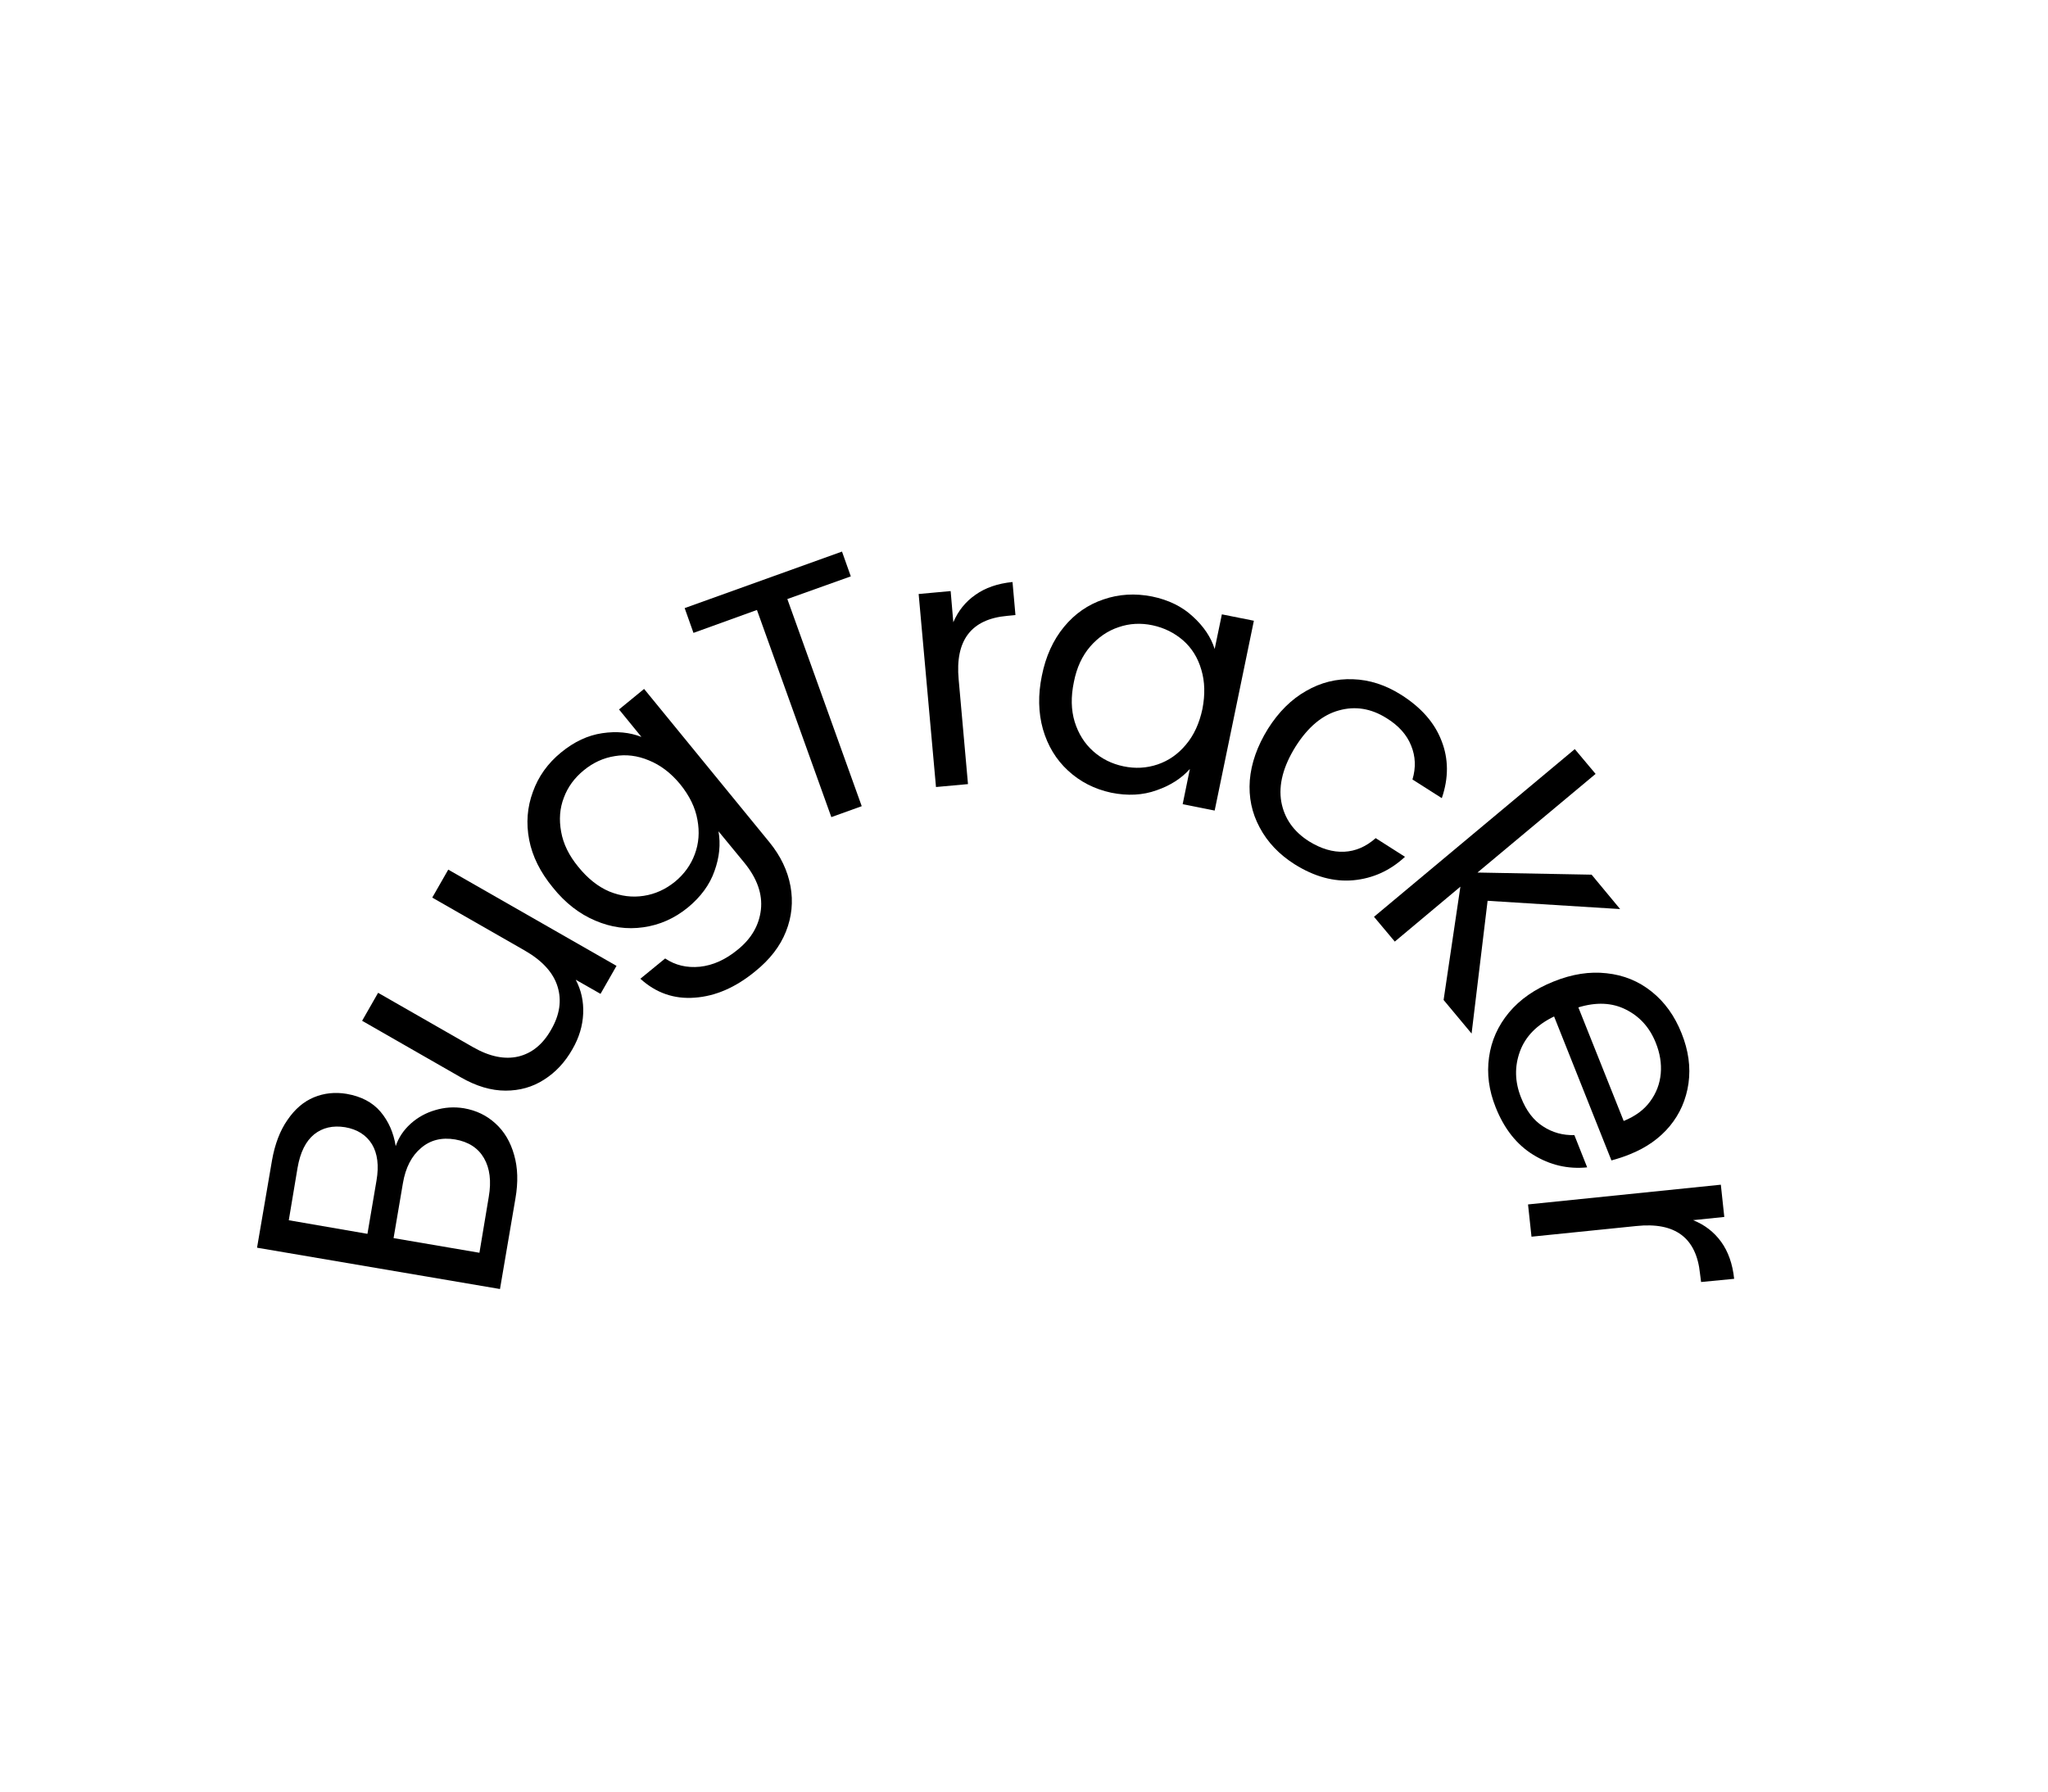 <?xml version="1.0" encoding="UTF-8"?>
<svg xmlns="http://www.w3.org/2000/svg" xmlns:xlink="http://www.w3.org/1999/xlink" width="120pt" height="105pt" viewBox="0 0 120 105" version="1.2">
<defs>
<g>
<symbol overflow="visible" id="glyph0-0">
<path style="stroke:none;" d="M -14.297 -2.438 L -12.547 -12.656 L 1.75 -10.219 L 0 0 Z M -11.812 -10.844 L -13 -3.891 L -7.203 -6.484 Z M -1.766 -1.344 L -6.375 -5.719 L -12.188 -3.125 Z M -0.375 -9.516 L -10.797 -11.297 L -6.172 -6.938 Z M 0.453 -8.75 L -5.344 -6.172 L -0.734 -1.797 Z M 0.453 -8.75 "/>
</symbol>
<symbol overflow="visible" id="glyph0-1">
<path style="stroke:none;" d="M -5.844 -9.953 C -5.676 -10.453 -5.383 -10.891 -4.969 -11.266 C -4.551 -11.641 -4.07 -11.906 -3.531 -12.062 C -2.988 -12.227 -2.426 -12.266 -1.844 -12.172 C -1.125 -12.047 -0.508 -11.75 0 -11.281 C 0.52 -10.812 0.883 -10.195 1.094 -9.438 C 1.312 -8.688 1.336 -7.836 1.172 -6.891 L 0.266 -1.578 L -13.969 -4 L -13.094 -9.109 C -12.926 -10.066 -12.625 -10.859 -12.188 -11.484 C -11.758 -12.117 -11.242 -12.562 -10.641 -12.812 C -10.035 -13.062 -9.395 -13.129 -8.719 -13.016 C -7.863 -12.867 -7.203 -12.52 -6.734 -11.969 C -6.266 -11.414 -5.969 -10.742 -5.844 -9.953 Z M -7.5 -4.812 L -6.969 -7.938 C -6.82 -8.812 -6.91 -9.52 -7.234 -10.062 C -7.566 -10.602 -8.094 -10.938 -8.812 -11.062 C -9.531 -11.176 -10.133 -11.035 -10.625 -10.641 C -11.113 -10.242 -11.438 -9.594 -11.594 -8.688 L -12.109 -5.609 Z M -0.391 -6.984 C -0.234 -7.898 -0.328 -8.656 -0.672 -9.25 C -1.016 -9.844 -1.578 -10.207 -2.359 -10.344 C -3.148 -10.477 -3.816 -10.312 -4.359 -9.844 C -4.91 -9.383 -5.266 -8.695 -5.422 -7.781 L -5.969 -4.562 L -0.938 -3.703 Z M -0.391 -6.984 "/>
</symbol>
<symbol overflow="visible" id="glyph1-0">
<path style="stroke:none;" d="M -12.594 -7.188 L -7.453 -16.188 L 5.141 -9 L 0 0 Z M -7.391 -14.234 L -10.875 -8.109 L -4.531 -8.562 Z M -1.188 -1.859 L -4.031 -7.562 L -10.359 -7.109 Z M 2.922 -9.062 L -6.25 -14.312 L -3.422 -8.625 Z M 3.422 -8.078 L -2.906 -7.625 L -0.062 -1.953 Z M 3.422 -8.078 "/>
</symbol>
<symbol overflow="visible" id="glyph1-1">
<path style="stroke:none;" d="M -4.078 -15.781 L 5.781 -10.141 L 4.844 -8.5 L 3.391 -9.328 C 3.711 -8.723 3.859 -8.062 3.828 -7.344 C 3.797 -6.625 3.586 -5.93 3.203 -5.266 C 2.766 -4.492 2.207 -3.895 1.531 -3.469 C 0.863 -3.039 0.113 -2.828 -0.719 -2.828 C -1.562 -2.828 -2.438 -3.086 -3.344 -3.609 L -9.125 -6.922 L -8.188 -8.562 L -2.625 -5.375 C -1.656 -4.82 -0.77 -4.641 0.031 -4.828 C 0.832 -5.023 1.473 -5.551 1.953 -6.406 C 2.453 -7.27 2.578 -8.109 2.328 -8.922 C 2.078 -9.742 1.43 -10.453 0.391 -11.047 L -5.016 -14.141 Z M -4.078 -15.781 "/>
</symbol>
<symbol overflow="visible" id="glyph2-0">
<path style="stroke:none;" d="M -9.172 -11.234 L -1.141 -17.781 L 8.031 -6.547 L 0 0 Z M -1.766 -15.938 L -7.234 -11.484 L -1.156 -9.625 Z M -0.453 -2.188 L -1.047 -8.5 L -7.125 -10.359 Z M 5.969 -7.422 L -0.703 -15.594 L -0.094 -9.281 Z M 6.094 -6.297 L 0.031 -8.172 L 0.625 -1.844 Z M 6.094 -6.297 "/>
</symbol>
<symbol overflow="visible" id="glyph2-1">
<path style="stroke:none;" d="M -2.438 -12.922 C -1.676 -13.547 -0.875 -13.922 -0.031 -14.047 C 0.812 -14.172 1.578 -14.098 2.266 -13.828 L 0.953 -15.438 L 2.422 -16.641 L 9.766 -7.656 C 10.422 -6.852 10.832 -5.992 11 -5.078 C 11.164 -4.172 11.078 -3.285 10.734 -2.422 C 10.391 -1.555 9.789 -0.781 8.938 -0.094 C 7.789 0.852 6.609 1.367 5.391 1.453 C 4.18 1.547 3.117 1.176 2.203 0.344 L 3.656 -0.844 C 4.25 -0.445 4.926 -0.285 5.688 -0.359 C 6.457 -0.441 7.195 -0.773 7.906 -1.359 C 8.707 -2.004 9.16 -2.785 9.266 -3.703 C 9.367 -4.617 9.047 -5.535 8.297 -6.453 L 6.781 -8.297 C 6.914 -7.547 6.836 -6.77 6.547 -5.969 C 6.266 -5.164 5.742 -4.453 4.984 -3.828 C 4.203 -3.191 3.332 -2.805 2.375 -2.672 C 1.426 -2.535 0.488 -2.664 -0.438 -3.062 C -1.375 -3.457 -2.203 -4.102 -2.922 -5 C -3.66 -5.895 -4.125 -6.828 -4.312 -7.797 C -4.5 -8.773 -4.426 -9.711 -4.094 -10.609 C -3.77 -11.516 -3.219 -12.285 -2.438 -12.922 Z M 4.531 -11.062 C 3.988 -11.719 3.379 -12.18 2.703 -12.453 C 2.035 -12.734 1.367 -12.816 0.703 -12.703 C 0.035 -12.598 -0.566 -12.32 -1.109 -11.875 C -1.66 -11.426 -2.051 -10.891 -2.281 -10.266 C -2.52 -9.648 -2.57 -8.984 -2.438 -8.266 C -2.312 -7.555 -1.977 -6.875 -1.438 -6.219 C -0.883 -5.531 -0.273 -5.047 0.391 -4.766 C 1.066 -4.492 1.738 -4.41 2.406 -4.516 C 3.07 -4.617 3.68 -4.895 4.234 -5.344 C 4.773 -5.789 5.16 -6.328 5.391 -6.953 C 5.629 -7.586 5.68 -8.258 5.547 -8.969 C 5.422 -9.688 5.082 -10.383 4.531 -11.062 Z M 4.531 -11.062 "/>
</symbol>
<symbol overflow="visible" id="glyph3-0">
<path style="stroke:none;" d="M -4.906 -13.641 L 4.844 -17.141 L 9.75 -3.5 L 0 0 Z M 3.641 -15.609 L -2.984 -13.234 L 2.109 -9.453 Z M 0.297 -2.203 L 1.844 -8.375 L -3.266 -12.141 Z M 8.109 -5.016 L 4.547 -14.953 L 3 -8.781 Z M 7.844 -3.906 L 2.734 -7.688 L 1.219 -1.531 Z M 7.844 -3.906 "/>
</symbol>
<symbol overflow="visible" id="glyph3-1">
<path style="stroke:none;" d="M 5 -17.141 L 5.516 -15.688 L 1.797 -14.359 L 6.156 -2.219 L 4.375 -1.578 L 0.016 -13.719 L -3.703 -12.375 L -4.219 -13.828 Z M 5 -17.141 "/>
</symbol>
<symbol overflow="visible" id="glyph4-0">
<path style="stroke:none;" d="M -1.297 -14.438 L 9.016 -15.359 L 10.312 -0.922 L 0 0 Z M 7.469 -14.203 L 0.453 -13.562 L 4.438 -8.625 Z M 0.859 -2.047 L 3.891 -7.625 L -0.094 -12.578 Z M 9.125 -2.781 L 8.172 -13.312 L 5.125 -7.734 Z M 8.578 -1.812 L 4.609 -6.75 L 1.562 -1.172 Z M 8.578 -1.812 "/>
</symbol>
<symbol overflow="visible" id="glyph4-1">
<path style="stroke:none;" d="M 2.609 -9.797 C 2.891 -10.461 3.32 -11 3.906 -11.406 C 4.488 -11.82 5.211 -12.07 6.078 -12.156 L 6.25 -10.219 L 5.766 -10.172 C 3.66 -9.984 2.711 -8.742 2.922 -6.453 L 3.469 -0.312 L 1.594 -0.141 L 0.578 -11.453 L 2.453 -11.625 Z M 2.609 -9.797 "/>
</symbol>
<symbol overflow="visible" id="glyph5-0">
<path style="stroke:none;" d="M 2.922 -14.203 L 13.062 -12.109 L 10.141 2.094 L 0 0 Z M 11.25 -11.438 L 4.344 -12.859 L 6.734 -6.969 Z M 1.406 -1.719 L 5.938 -6.172 L 3.547 -12.062 Z M 9.531 -0.031 L 11.672 -10.375 L 7.141 -5.922 Z M 8.734 0.734 L 6.359 -5.141 L 1.828 -0.688 Z M 8.734 0.734 "/>
</symbol>
<symbol overflow="visible" id="glyph5-1">
<path style="stroke:none;" d="M 2.031 -5.406 C 2.258 -6.539 2.691 -7.492 3.328 -8.266 C 3.961 -9.035 4.734 -9.57 5.641 -9.875 C 6.547 -10.188 7.492 -10.242 8.484 -10.047 C 9.453 -9.848 10.25 -9.457 10.875 -8.875 C 11.508 -8.301 11.938 -7.664 12.156 -6.969 L 12.578 -9 L 14.453 -8.625 L 12.156 2.5 L 10.281 2.125 L 10.703 0.062 C 10.211 0.613 9.562 1.031 8.75 1.312 C 7.945 1.602 7.062 1.648 6.094 1.453 C 5.113 1.242 4.27 0.812 3.562 0.156 C 2.863 -0.488 2.375 -1.297 2.094 -2.266 C 1.82 -3.242 1.801 -4.289 2.031 -5.406 Z M 11.438 -3.453 C 11.602 -4.297 11.582 -5.062 11.375 -5.75 C 11.176 -6.445 10.82 -7.02 10.312 -7.469 C 9.801 -7.914 9.203 -8.211 8.516 -8.359 C 7.828 -8.504 7.164 -8.469 6.531 -8.25 C 5.895 -8.039 5.336 -7.66 4.859 -7.109 C 4.391 -6.566 4.07 -5.875 3.906 -5.031 C 3.727 -4.176 3.742 -3.398 3.953 -2.703 C 4.172 -2.004 4.531 -1.43 5.031 -0.984 C 5.531 -0.535 6.125 -0.238 6.812 -0.094 C 7.5 0.051 8.164 0.016 8.812 -0.203 C 9.457 -0.422 10.008 -0.805 10.469 -1.359 C 10.938 -1.91 11.258 -2.609 11.438 -3.453 Z M 11.438 -3.453 "/>
</symbol>
<symbol overflow="visible" id="glyph6-0">
<path style="stroke:none;" d="M 7.719 -12.281 L 16.484 -6.766 L 8.766 5.516 L 0 0 Z M 14.531 -6.766 L 8.578 -10.531 L 8.75 -4.172 Z M 1.922 -1.125 L 7.719 -3.719 L 7.547 -10.062 Z M 8.938 3.297 L 14.562 -5.641 L 8.766 -3.047 Z M 7.906 3.766 L 7.75 -2.578 L 1.953 0 Z M 7.906 3.766 "/>
</symbol>
<symbol overflow="visible" id="glyph6-1">
<path style="stroke:none;" d="M 3.781 -4.359 C 4.406 -5.348 5.148 -6.086 6.016 -6.578 C 6.879 -7.078 7.797 -7.305 8.766 -7.266 C 9.734 -7.234 10.672 -6.93 11.578 -6.359 C 12.754 -5.617 13.547 -4.719 13.953 -3.656 C 14.367 -2.602 14.375 -1.484 13.969 -0.297 L 12.25 -1.391 C 12.457 -2.086 12.43 -2.75 12.172 -3.375 C 11.922 -4.008 11.441 -4.547 10.734 -4.984 C 9.828 -5.555 8.895 -5.707 7.938 -5.438 C 6.977 -5.176 6.133 -4.473 5.406 -3.328 C 4.676 -2.16 4.395 -1.082 4.562 -0.094 C 4.738 0.883 5.281 1.66 6.188 2.234 C 6.895 2.672 7.582 2.875 8.25 2.844 C 8.914 2.812 9.531 2.547 10.094 2.047 L 11.812 3.141 C 10.938 3.953 9.926 4.41 8.781 4.516 C 7.645 4.617 6.5 4.305 5.344 3.578 C 4.438 3.004 3.754 2.285 3.297 1.422 C 2.836 0.566 2.645 -0.352 2.719 -1.344 C 2.801 -2.344 3.156 -3.348 3.781 -4.359 Z M 3.781 -4.359 "/>
</symbol>
<symbol overflow="visible" id="glyph7-0">
<path style="stroke:none;" d="M 11.125 -9.297 L 17.766 -1.344 L 6.641 7.953 L 0 0 Z M 15.906 -1.969 L 11.391 -7.375 L 9.609 -1.266 Z M 2.172 -0.469 L 8.484 -1.156 L 10.266 -7.234 Z M 7.5 5.891 L 15.594 -0.875 L 9.281 -0.203 Z M 6.375 6.016 L 8.172 -0.062 L 1.859 0.609 Z M 6.375 6.016 "/>
</symbol>
<symbol overflow="visible" id="glyph7-1">
<path style="stroke:none;" d="M 5.094 6.094 L 6.078 -0.547 L 2.234 2.672 L 1.016 1.219 L 12.781 -8.609 L 14 -7.156 L 7.078 -1.375 L 13.766 -1.25 L 15.438 0.766 L 7.672 0.281 L 6.734 8.062 Z M 5.094 6.094 "/>
</symbol>
<symbol overflow="visible" id="glyph8-0">
<path style="stroke:none;" d="M 13.469 -5.375 L 17.297 4.25 L 3.828 9.625 L 0 0 Z M 15.734 3.094 L 13.125 -3.453 L 9.531 1.781 Z M 2.203 0.219 L 8.422 1.547 L 12.016 -3.688 Z M 5.281 7.938 L 15.094 4.031 L 8.875 2.703 Z M 4.172 7.703 L 7.781 2.469 L 1.562 1.156 Z M 4.172 7.703 "/>
</symbol>
<symbol overflow="visible" id="glyph8-1">
<path style="stroke:none;" d="M 10.094 8.844 C 9.77 8.977 9.41 9.098 9.016 9.203 L 5.656 0.766 C 4.645 1.254 3.977 1.938 3.656 2.812 C 3.332 3.695 3.352 4.598 3.719 5.516 C 4.02 6.285 4.445 6.848 5 7.203 C 5.551 7.566 6.164 7.738 6.844 7.719 L 7.594 9.609 C 6.469 9.723 5.414 9.477 4.438 8.875 C 3.469 8.281 2.734 7.352 2.234 6.094 C 1.836 5.102 1.707 4.125 1.844 3.156 C 1.977 2.188 2.367 1.312 3.016 0.531 C 3.66 -0.238 4.531 -0.844 5.625 -1.281 C 6.707 -1.719 7.742 -1.879 8.734 -1.766 C 9.734 -1.66 10.613 -1.301 11.375 -0.688 C 12.133 -0.082 12.719 0.727 13.125 1.75 C 13.531 2.758 13.664 3.738 13.531 4.688 C 13.395 5.633 13.031 6.469 12.438 7.188 C 11.844 7.906 11.062 8.457 10.094 8.844 Z M 9.734 6.891 C 10.41 6.617 10.926 6.238 11.281 5.75 C 11.645 5.258 11.852 4.711 11.906 4.109 C 11.957 3.516 11.859 2.91 11.609 2.297 C 11.254 1.41 10.672 0.766 9.859 0.359 C 9.055 -0.047 8.129 -0.086 7.078 0.234 Z M 9.734 6.891 "/>
</symbol>
<symbol overflow="visible" id="glyph9-0">
<path style="stroke:none;" d="M 14.422 -1.484 L 15.484 8.828 L 1.062 10.312 L 0 0 Z M 14.297 7.281 L 13.578 0.266 L 8.672 4.328 Z M 2.062 0.828 L 7.688 3.797 L 12.578 -0.25 Z M 2.906 9.078 L 13.422 8 L 7.812 5.031 Z M 1.922 8.547 L 6.812 4.516 L 1.203 1.531 Z M 1.922 8.547 "/>
</symbol>
<symbol overflow="visible" id="glyph9-1">
<path style="stroke:none;" d="M 9.828 2.5 C 10.504 2.77 11.051 3.191 11.469 3.766 C 11.883 4.336 12.141 5.062 12.234 5.938 L 10.297 6.125 L 10.234 5.641 C 10.023 3.535 8.781 2.602 6.5 2.844 L 0.359 3.469 L 0.156 1.578 L 11.453 0.422 L 11.656 2.312 Z M 9.828 2.5 "/>
</symbol>
</g>
</defs>
<g id="surface1">
<g style="fill:rgb(0%,0%,0%);fill-opacity:1;">
  <use xlink:href="#glyph0-1" x="29.03" y="77.124"/>
</g>
<g style="fill:rgb(0%,0%,0%);fill-opacity:1;">
  <use xlink:href="#glyph1-1" x="30.343" y="66.747"/>
</g>
<g style="fill:rgb(0%,0%,0%);fill-opacity:1;">
  <use xlink:href="#glyph2-1" x="35.318" y="57.017"/>
</g>
<g style="fill:rgb(0%,0%,0%);fill-opacity:1;">
  <use xlink:href="#glyph3-1" x="44.336" y="49.467"/>
</g>
<g style="fill:rgb(0%,0%,0%);fill-opacity:1;">
  <use xlink:href="#glyph4-1" x="53.249" y="46.266"/>
</g>
<g style="fill:rgb(0%,0%,0%);fill-opacity:1;">
  <use xlink:href="#glyph5-1" x="59.016" y="45.005"/>
</g>
<g style="fill:rgb(0%,0%,0%);fill-opacity:1;">
  <use xlink:href="#glyph6-1" x="70.512" y="47.074"/>
</g>
<g style="fill:rgb(0%,0%,0%);fill-opacity:1;">
  <use xlink:href="#glyph7-1" x="79.492" y="52.512"/>
</g>
<g style="fill:rgb(0%,0%,0%);fill-opacity:1;">
  <use xlink:href="#glyph8-1" x="85.404" y="58.806"/>
</g>
<g style="fill:rgb(0%,0%,0%);fill-opacity:1;">
  <use xlink:href="#glyph9-1" x="89.377" y="69.01"/>
</g>
</g>
</svg>
